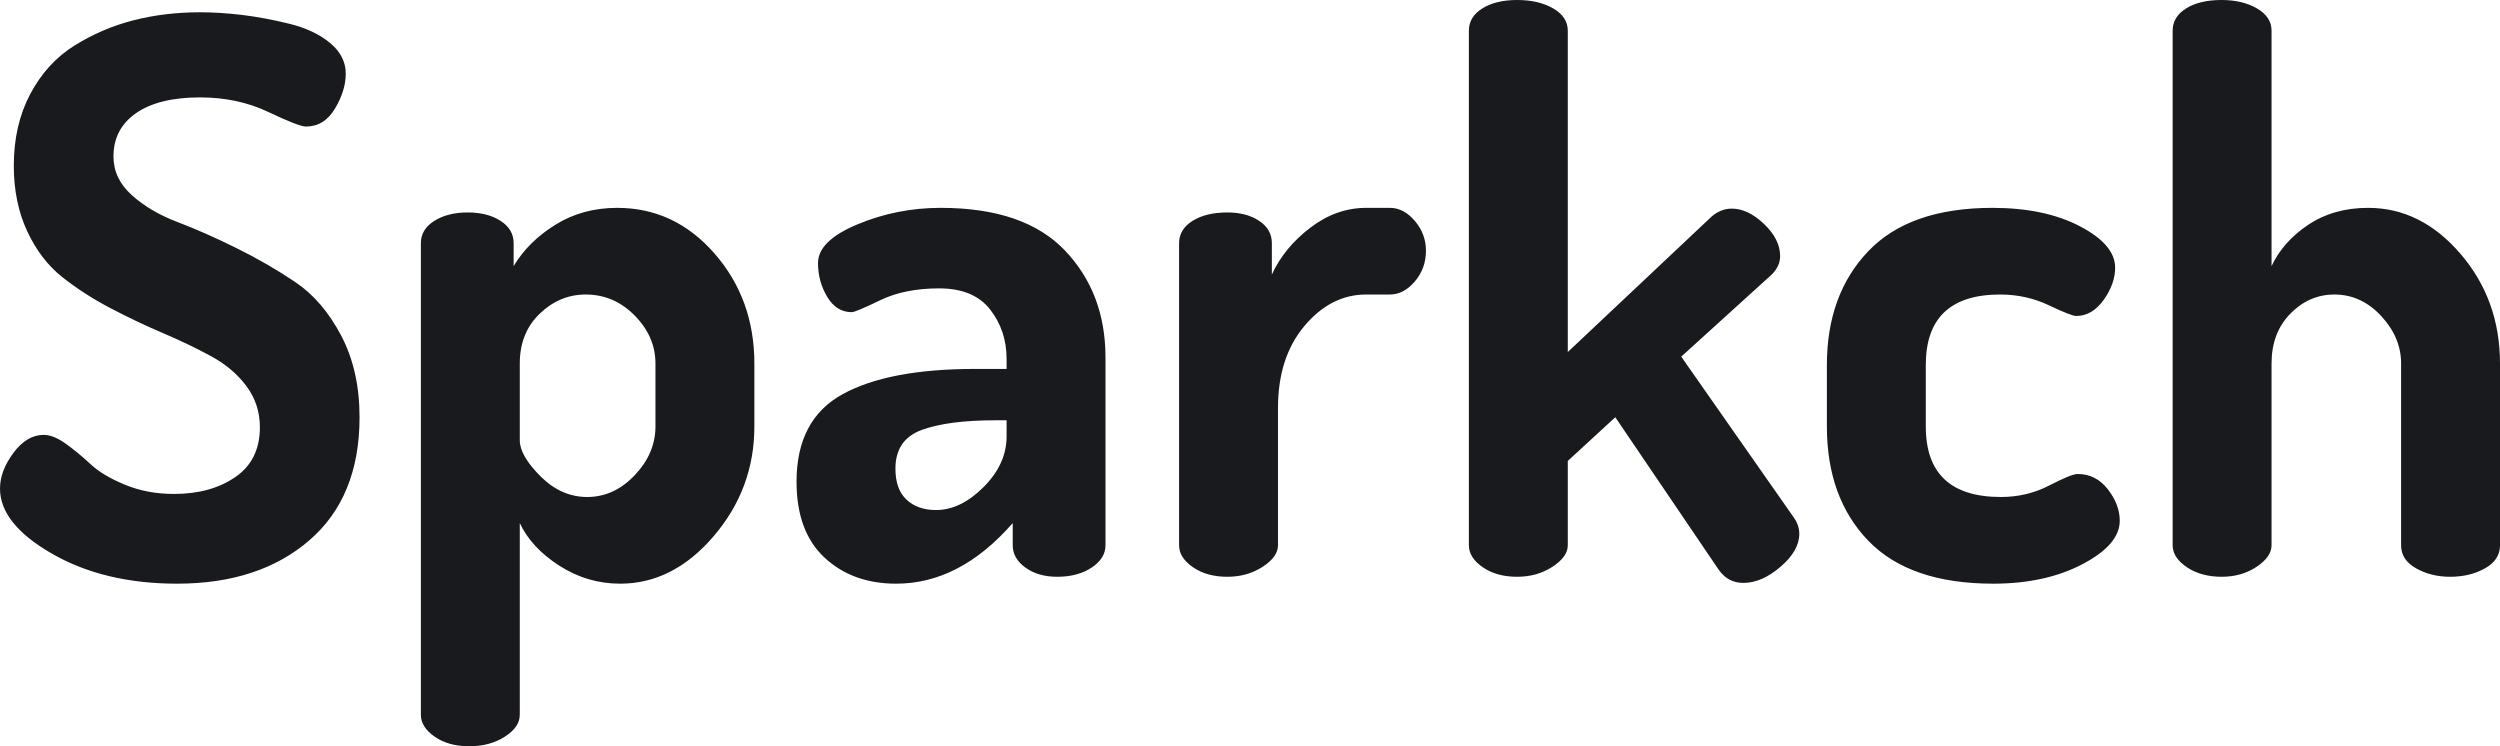 <?xml version="1.0" encoding="UTF-8"?>
<svg width="134px" height="40px" viewBox="0 0 134 40" version="1.1" xmlns="http://www.w3.org/2000/svg" xmlns:xlink="http://www.w3.org/1999/xlink">
    <!-- Generator: Sketch 57.1 (83088) - https://sketch.com -->
    <title>Sparkch</title>
    <desc>Created with Sketch.</desc>
    <g id="homepage" stroke="none" stroke-width="1" fill="none" fill-rule="evenodd">
        <path d="M0,26.187 C0,25.557 0.24,24.919 0.719,24.275 C1.199,23.631 1.74,23.309 2.342,23.309 C2.698,23.309 3.102,23.474 3.554,23.803 C4.006,24.132 4.445,24.495 4.869,24.892 C5.294,25.289 5.904,25.653 6.698,25.982 C7.492,26.31 8.369,26.475 9.328,26.475 C10.643,26.475 11.739,26.173 12.615,25.57 C13.492,24.967 13.93,24.077 13.93,22.898 C13.93,22.076 13.69,21.343 13.211,20.699 C12.732,20.055 12.102,19.52 11.321,19.096 C10.54,18.671 9.684,18.26 8.753,17.862 C7.821,17.465 6.883,17.02 5.938,16.526 C4.993,16.033 4.13,15.478 3.349,14.861 C2.568,14.245 1.938,13.422 1.459,12.395 C0.979,11.367 0.74,10.195 0.74,8.88 C0.74,7.427 1.034,6.146 1.623,5.036 C2.212,3.926 3,3.063 3.986,2.446 C4.972,1.829 6.027,1.377 7.15,1.089 C8.273,0.802 9.465,0.658 10.725,0.658 C11.437,0.658 12.191,0.706 12.985,0.802 C13.779,0.898 14.622,1.055 15.512,1.274 C16.402,1.494 17.128,1.836 17.69,2.302 C18.252,2.768 18.532,3.316 18.532,3.947 C18.532,4.55 18.341,5.173 17.957,5.817 C17.574,6.461 17.053,6.783 16.396,6.783 C16.149,6.783 15.478,6.523 14.382,6.002 C13.286,5.481 12.067,5.221 10.725,5.221 C9.246,5.221 8.102,5.502 7.294,6.064 C6.486,6.626 6.082,7.4 6.082,8.386 C6.082,9.181 6.41,9.873 7.068,10.462 C7.725,11.052 8.54,11.531 9.513,11.901 C10.485,12.271 11.54,12.737 12.677,13.299 C13.814,13.861 14.868,14.471 15.841,15.128 C16.813,15.786 17.628,16.739 18.286,17.986 C18.943,19.233 19.272,20.692 19.272,22.364 C19.272,25.214 18.375,27.413 16.58,28.962 C14.786,30.51 12.423,31.285 9.492,31.285 C6.89,31.285 4.657,30.75 2.794,29.681 C0.931,28.613 0,27.448 0,26.187 Z M22.559,38.314 L22.559,13.032 C22.559,12.539 22.799,12.141 23.278,11.84 C23.758,11.538 24.354,11.387 25.066,11.387 C25.778,11.387 26.367,11.538 26.833,11.84 C27.299,12.141 27.531,12.539 27.531,13.032 L27.531,14.265 C28.052,13.388 28.798,12.648 29.771,12.045 C30.743,11.442 31.846,11.141 33.079,11.141 C35.133,11.141 36.873,11.956 38.297,13.587 C39.722,15.218 40.434,17.184 40.434,19.486 L40.434,22.857 C40.434,25.077 39.708,27.037 38.256,28.736 C36.804,30.435 35.133,31.285 33.243,31.285 C32.065,31.285 30.976,30.963 29.976,30.319 C28.976,29.675 28.271,28.914 27.86,28.037 L27.86,38.314 C27.86,38.753 27.593,39.144 27.059,39.486 C26.525,39.829 25.888,40 25.148,40 C24.408,40 23.792,39.829 23.299,39.486 C22.806,39.144 22.559,38.753 22.559,38.314 Z M27.86,23.597 C27.86,24.145 28.23,24.789 28.97,25.529 C29.709,26.269 30.545,26.639 31.476,26.639 C32.435,26.639 33.284,26.249 34.024,25.468 C34.764,24.687 35.133,23.816 35.133,22.857 L35.133,19.486 C35.133,18.527 34.764,17.67 34.024,16.917 C33.284,16.163 32.408,15.786 31.394,15.786 C30.463,15.786 29.641,16.129 28.929,16.814 C28.216,17.499 27.86,18.39 27.86,19.486 L27.86,23.597 Z M42.694,25.817 C42.694,23.597 43.516,22.035 45.16,21.131 C46.803,20.226 49.173,19.774 52.269,19.774 L53.953,19.774 L53.953,19.239 C53.953,18.225 53.659,17.342 53.07,16.588 C52.481,15.834 51.57,15.457 50.337,15.457 C49.105,15.457 48.05,15.67 47.173,16.095 C46.297,16.519 45.79,16.732 45.653,16.732 C45.105,16.732 44.667,16.458 44.338,15.91 C44.009,15.361 43.845,14.758 43.845,14.101 C43.845,13.306 44.55,12.614 45.961,12.025 C47.372,11.435 48.858,11.141 50.42,11.141 C53.406,11.141 55.624,11.901 57.076,13.422 C58.528,14.943 59.254,16.855 59.254,19.157 L59.254,29.229 C59.254,29.695 59.008,30.092 58.515,30.421 C58.021,30.75 57.405,30.915 56.665,30.915 C55.981,30.915 55.412,30.75 54.96,30.421 C54.508,30.092 54.282,29.695 54.282,29.229 L54.282,28.037 C52.392,30.202 50.31,31.285 48.036,31.285 C46.475,31.285 45.194,30.819 44.194,29.887 C43.194,28.955 42.694,27.599 42.694,25.817 Z M47.995,25.118 C47.995,25.858 48.194,26.413 48.591,26.783 C48.988,27.153 49.515,27.338 50.173,27.338 C51.05,27.338 51.899,26.927 52.721,26.105 C53.542,25.283 53.953,24.378 53.953,23.392 L53.953,22.528 L53.337,22.528 C51.666,22.528 50.358,22.7 49.413,23.042 C48.468,23.385 47.995,24.077 47.995,25.118 Z M63.199,29.229 L63.199,13.032 C63.199,12.539 63.439,12.141 63.918,11.84 C64.398,11.538 65.021,11.387 65.788,11.387 C66.473,11.387 67.041,11.538 67.493,11.84 C67.945,12.141 68.171,12.539 68.171,13.032 L68.171,14.717 C68.609,13.758 69.294,12.922 70.226,12.21 C71.157,11.497 72.157,11.141 73.225,11.141 L74.499,11.141 C74.992,11.141 75.437,11.374 75.835,11.84 C76.232,12.306 76.431,12.84 76.431,13.443 C76.431,14.073 76.232,14.621 75.835,15.087 C75.437,15.553 74.992,15.786 74.499,15.786 L73.225,15.786 C71.965,15.786 70.863,16.348 69.918,17.472 C68.972,18.595 68.5,20.062 68.5,21.871 L68.5,29.229 C68.5,29.64 68.226,30.024 67.678,30.38 C67.13,30.737 66.5,30.915 65.788,30.915 C65.048,30.915 64.432,30.743 63.939,30.401 C63.446,30.058 63.199,29.668 63.199,29.229 Z M78.732,29.229 L78.732,1.644 C78.732,1.151 78.971,0.754 79.451,0.452 C79.93,0.151 80.553,0 81.32,0 C82.088,0 82.731,0.151 83.252,0.452 C83.772,0.754 84.033,1.151 84.033,1.644 L84.033,18.869 L91.758,11.593 C92.086,11.319 92.443,11.182 92.826,11.182 C93.401,11.182 93.977,11.456 94.552,12.004 C95.127,12.552 95.415,13.128 95.415,13.731 C95.415,14.087 95.264,14.416 94.963,14.717 L90.114,19.116 L96.155,27.749 C96.346,28.023 96.442,28.311 96.442,28.613 C96.442,29.215 96.107,29.805 95.435,30.38 C94.764,30.956 94.1,31.244 93.443,31.244 C92.895,31.244 92.456,31.011 92.128,30.545 L86.58,22.364 L84.033,24.707 L84.033,29.229 C84.033,29.64 83.759,30.024 83.211,30.38 C82.663,30.737 82.033,30.915 81.32,30.915 C80.581,30.915 79.964,30.743 79.471,30.401 C78.978,30.058 78.732,29.668 78.732,29.229 Z M97.921,22.857 L97.921,19.568 C97.921,17.047 98.661,15.012 100.14,13.464 C101.62,11.915 103.839,11.141 106.797,11.141 C108.66,11.141 110.222,11.47 111.482,12.127 C112.742,12.785 113.372,13.525 113.372,14.347 C113.372,14.923 113.167,15.498 112.756,16.074 C112.345,16.65 111.852,16.937 111.276,16.937 C111.112,16.937 110.626,16.745 109.818,16.362 C109.009,15.978 108.14,15.786 107.208,15.786 C104.551,15.786 103.222,17.047 103.222,19.568 L103.222,22.857 C103.222,25.379 104.565,26.639 107.249,26.639 C108.181,26.639 109.044,26.434 109.838,26.023 C110.633,25.612 111.139,25.406 111.358,25.406 C112.016,25.406 112.557,25.68 112.982,26.228 C113.406,26.776 113.619,27.338 113.619,27.914 C113.619,28.763 112.954,29.538 111.626,30.236 C110.297,30.935 108.701,31.285 106.838,31.285 C103.852,31.285 101.62,30.517 100.14,28.983 C98.661,27.448 97.921,25.406 97.921,22.857 Z M116.454,29.229 L116.454,1.644 C116.454,1.151 116.694,0.754 117.173,0.452 C117.652,0.151 118.289,0 119.084,0 C119.823,0 120.453,0.151 120.974,0.452 C121.494,0.754 121.755,1.151 121.755,1.644 L121.755,14.265 C122.166,13.388 122.823,12.648 123.727,12.045 C124.631,11.442 125.699,11.141 126.932,11.141 C128.822,11.141 130.473,11.963 131.884,13.607 C133.295,15.252 134,17.211 134,19.486 L134,29.229 C134,29.75 133.733,30.161 133.199,30.462 C132.665,30.764 132.041,30.915 131.329,30.915 C130.644,30.915 130.035,30.764 129.5,30.462 C128.966,30.161 128.699,29.75 128.699,29.229 L128.699,19.486 C128.699,18.554 128.343,17.705 127.631,16.937 C126.919,16.17 126.083,15.786 125.124,15.786 C124.22,15.786 123.433,16.129 122.761,16.814 C122.09,17.499 121.755,18.39 121.755,19.486 L121.755,29.229 C121.755,29.64 121.488,30.024 120.953,30.38 C120.419,30.737 119.796,30.915 119.084,30.915 C118.344,30.915 117.721,30.743 117.214,30.401 C116.707,30.058 116.454,29.668 116.454,29.229 Z" id="Sparkch" fill="#191A1E" fill-rule="nonzero"></path>
    </g>
</svg>